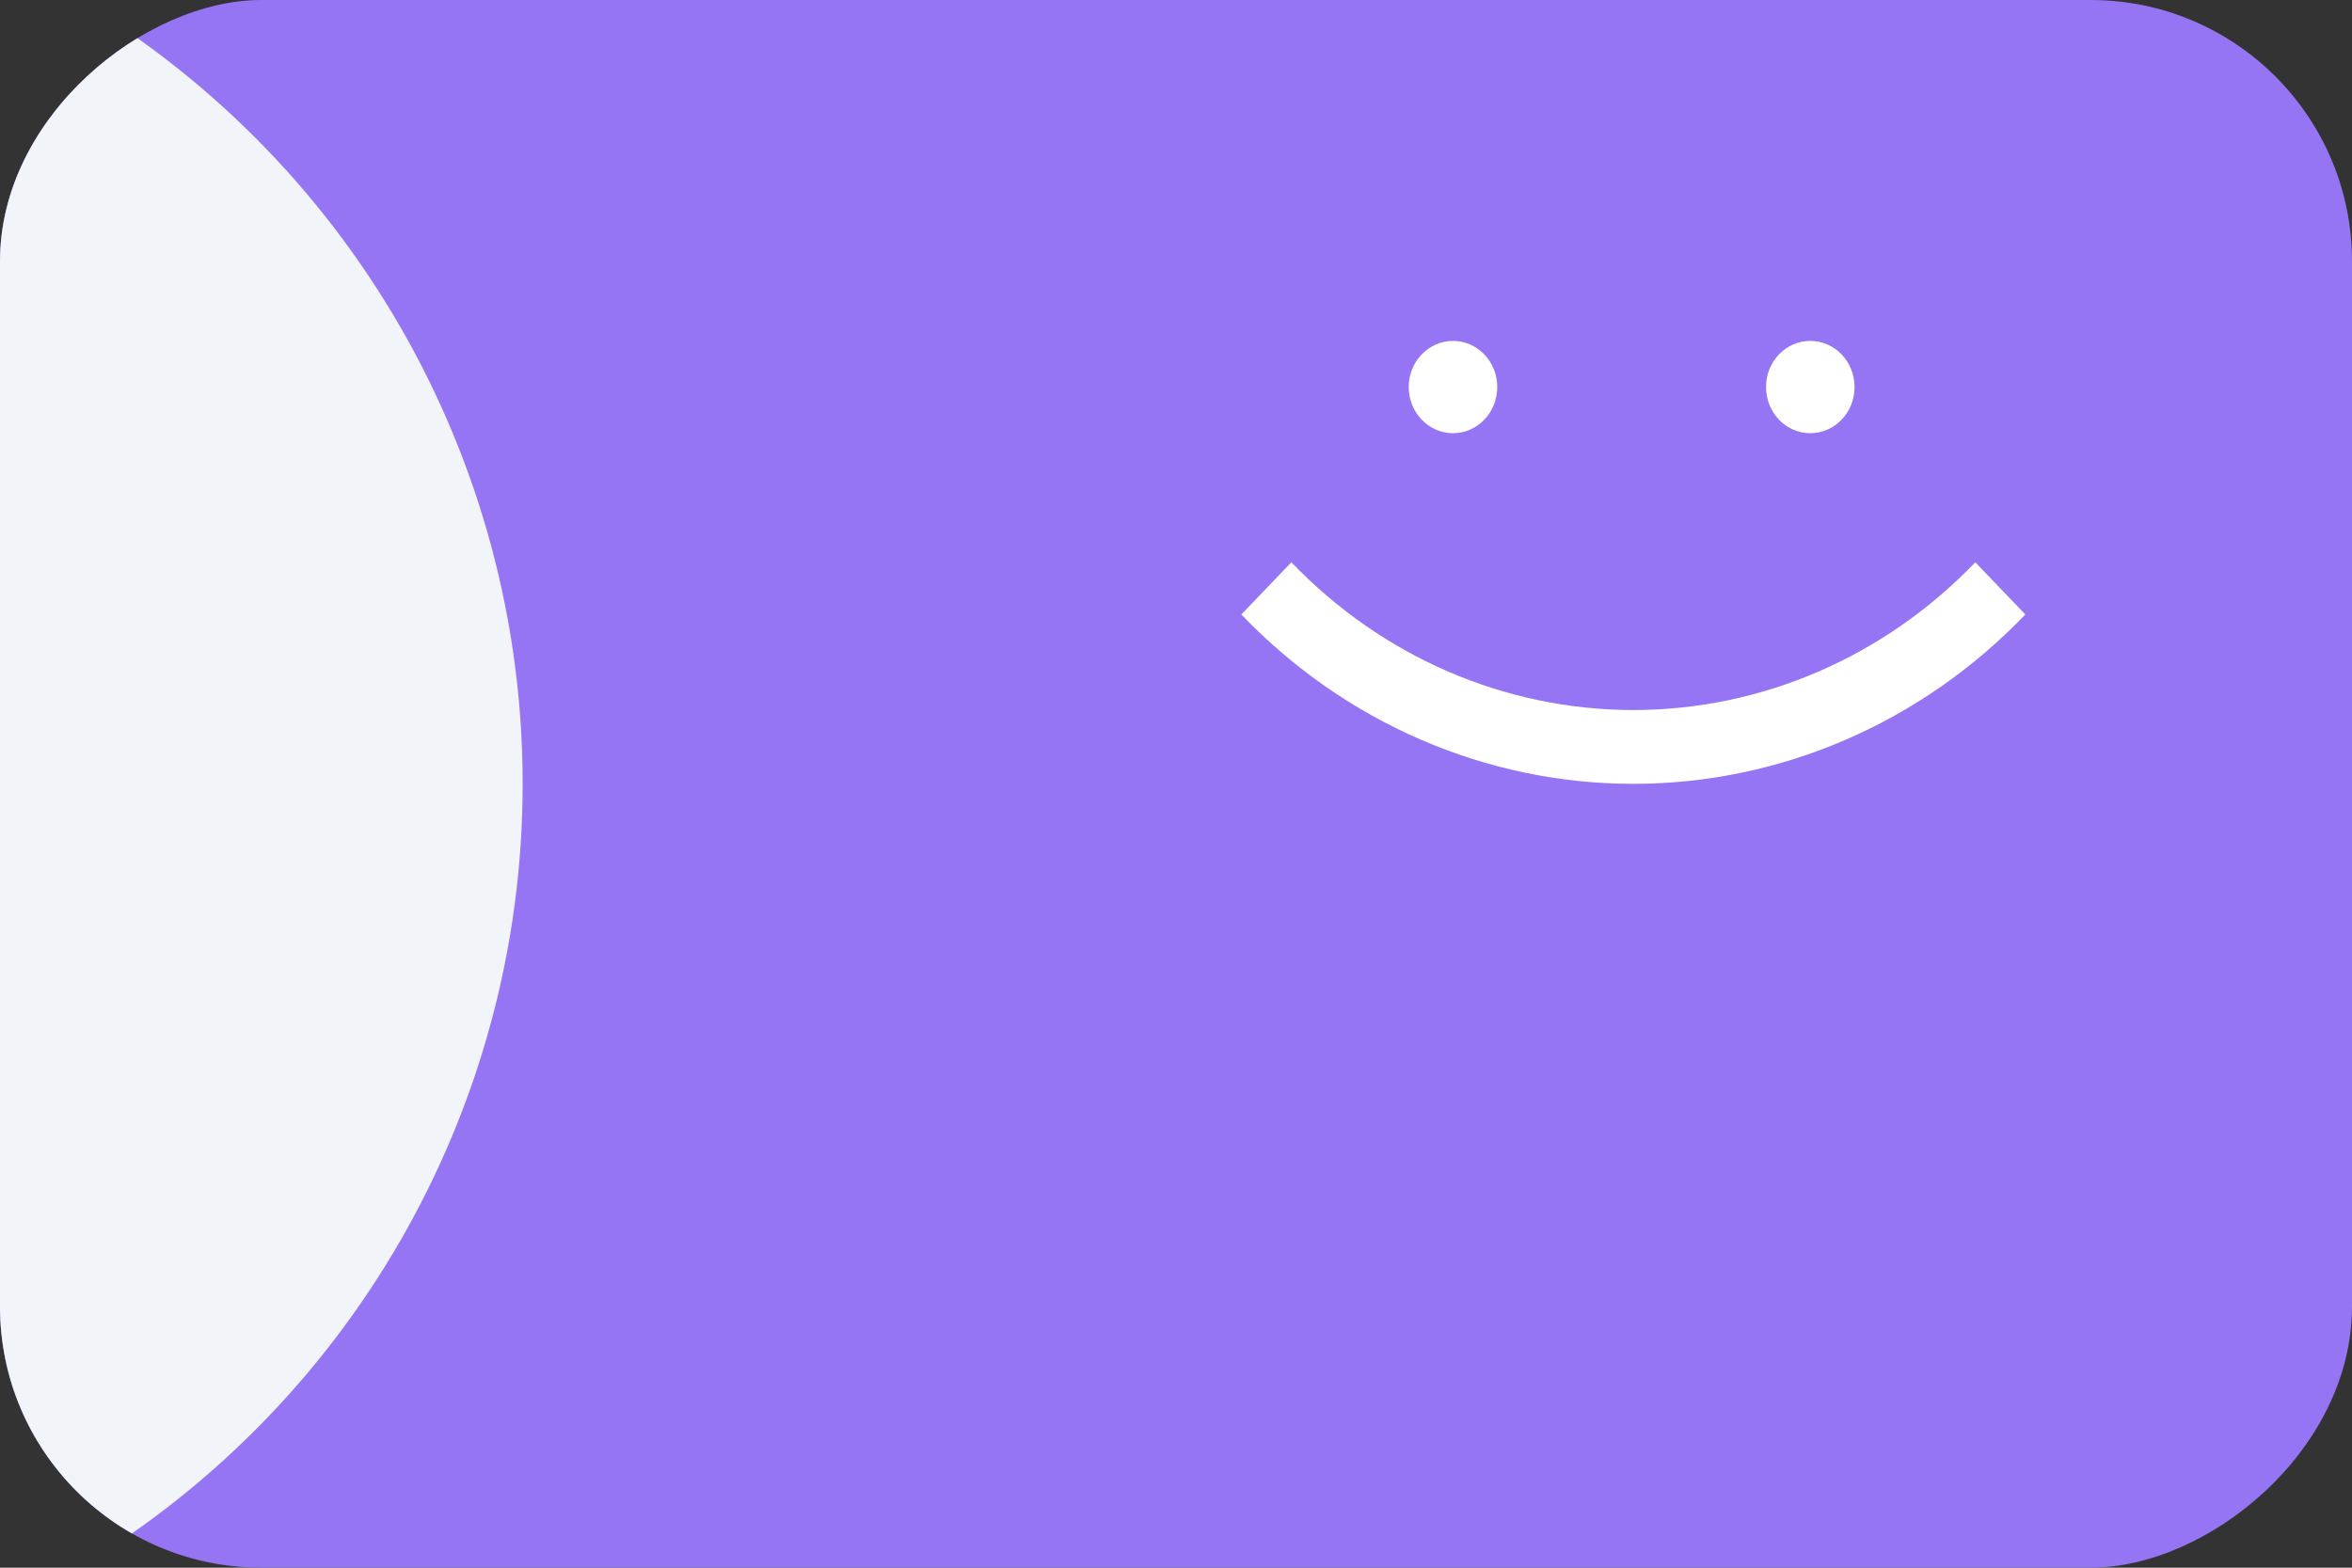 <svg width="36" height="24" viewBox="0 0 36 24" fill="none" xmlns="http://www.w3.org/2000/svg">
<rect x="0" y="0" width="36" height="24" fill="#333333" stroke="none"/>
<g id="Simple">
<g clip-path="url(#clip0_13119_5233)">
<rect y="24" width="24" height="36" rx="4" transform="rotate(-90 0 24)" fill="#9575F3"/>
<circle id="Circle" cx="-6" cy="12" r="14" fill="#F1F4F8"/>
<g id="Shape">
<path d="M25 10.87C23.037 10.87 21.154 10.056 19.766 8.608L19 9.407C20.591 11.067 22.75 12 25 12C27.25 12 29.409 11.067 31 9.407L30.234 8.608C28.846 10.056 26.963 10.87 25 10.87Z" fill="white"/>
<path d="M22.24 6.632C22.614 6.632 22.917 6.316 22.917 5.925C22.917 5.535 22.614 5.219 22.24 5.219C21.866 5.219 21.562 5.535 21.562 5.925C21.562 6.316 21.866 6.632 22.24 6.632Z" fill="white"/>
<path d="M27.709 6.632C28.083 6.632 28.386 6.316 28.386 5.925C28.386 5.535 28.083 5.219 27.709 5.219C27.334 5.219 27.031 5.535 27.031 5.925C27.031 6.316 27.334 6.632 27.709 6.632Z" fill="white"/>
</g>
</g>
</g>
<defs>
<clipPath id="clip0_13119_5233">
<rect y="24" width="24" height="36" rx="4" transform="rotate(-90 0 24)" fill="white"/>
</clipPath>
</defs>
</svg>
